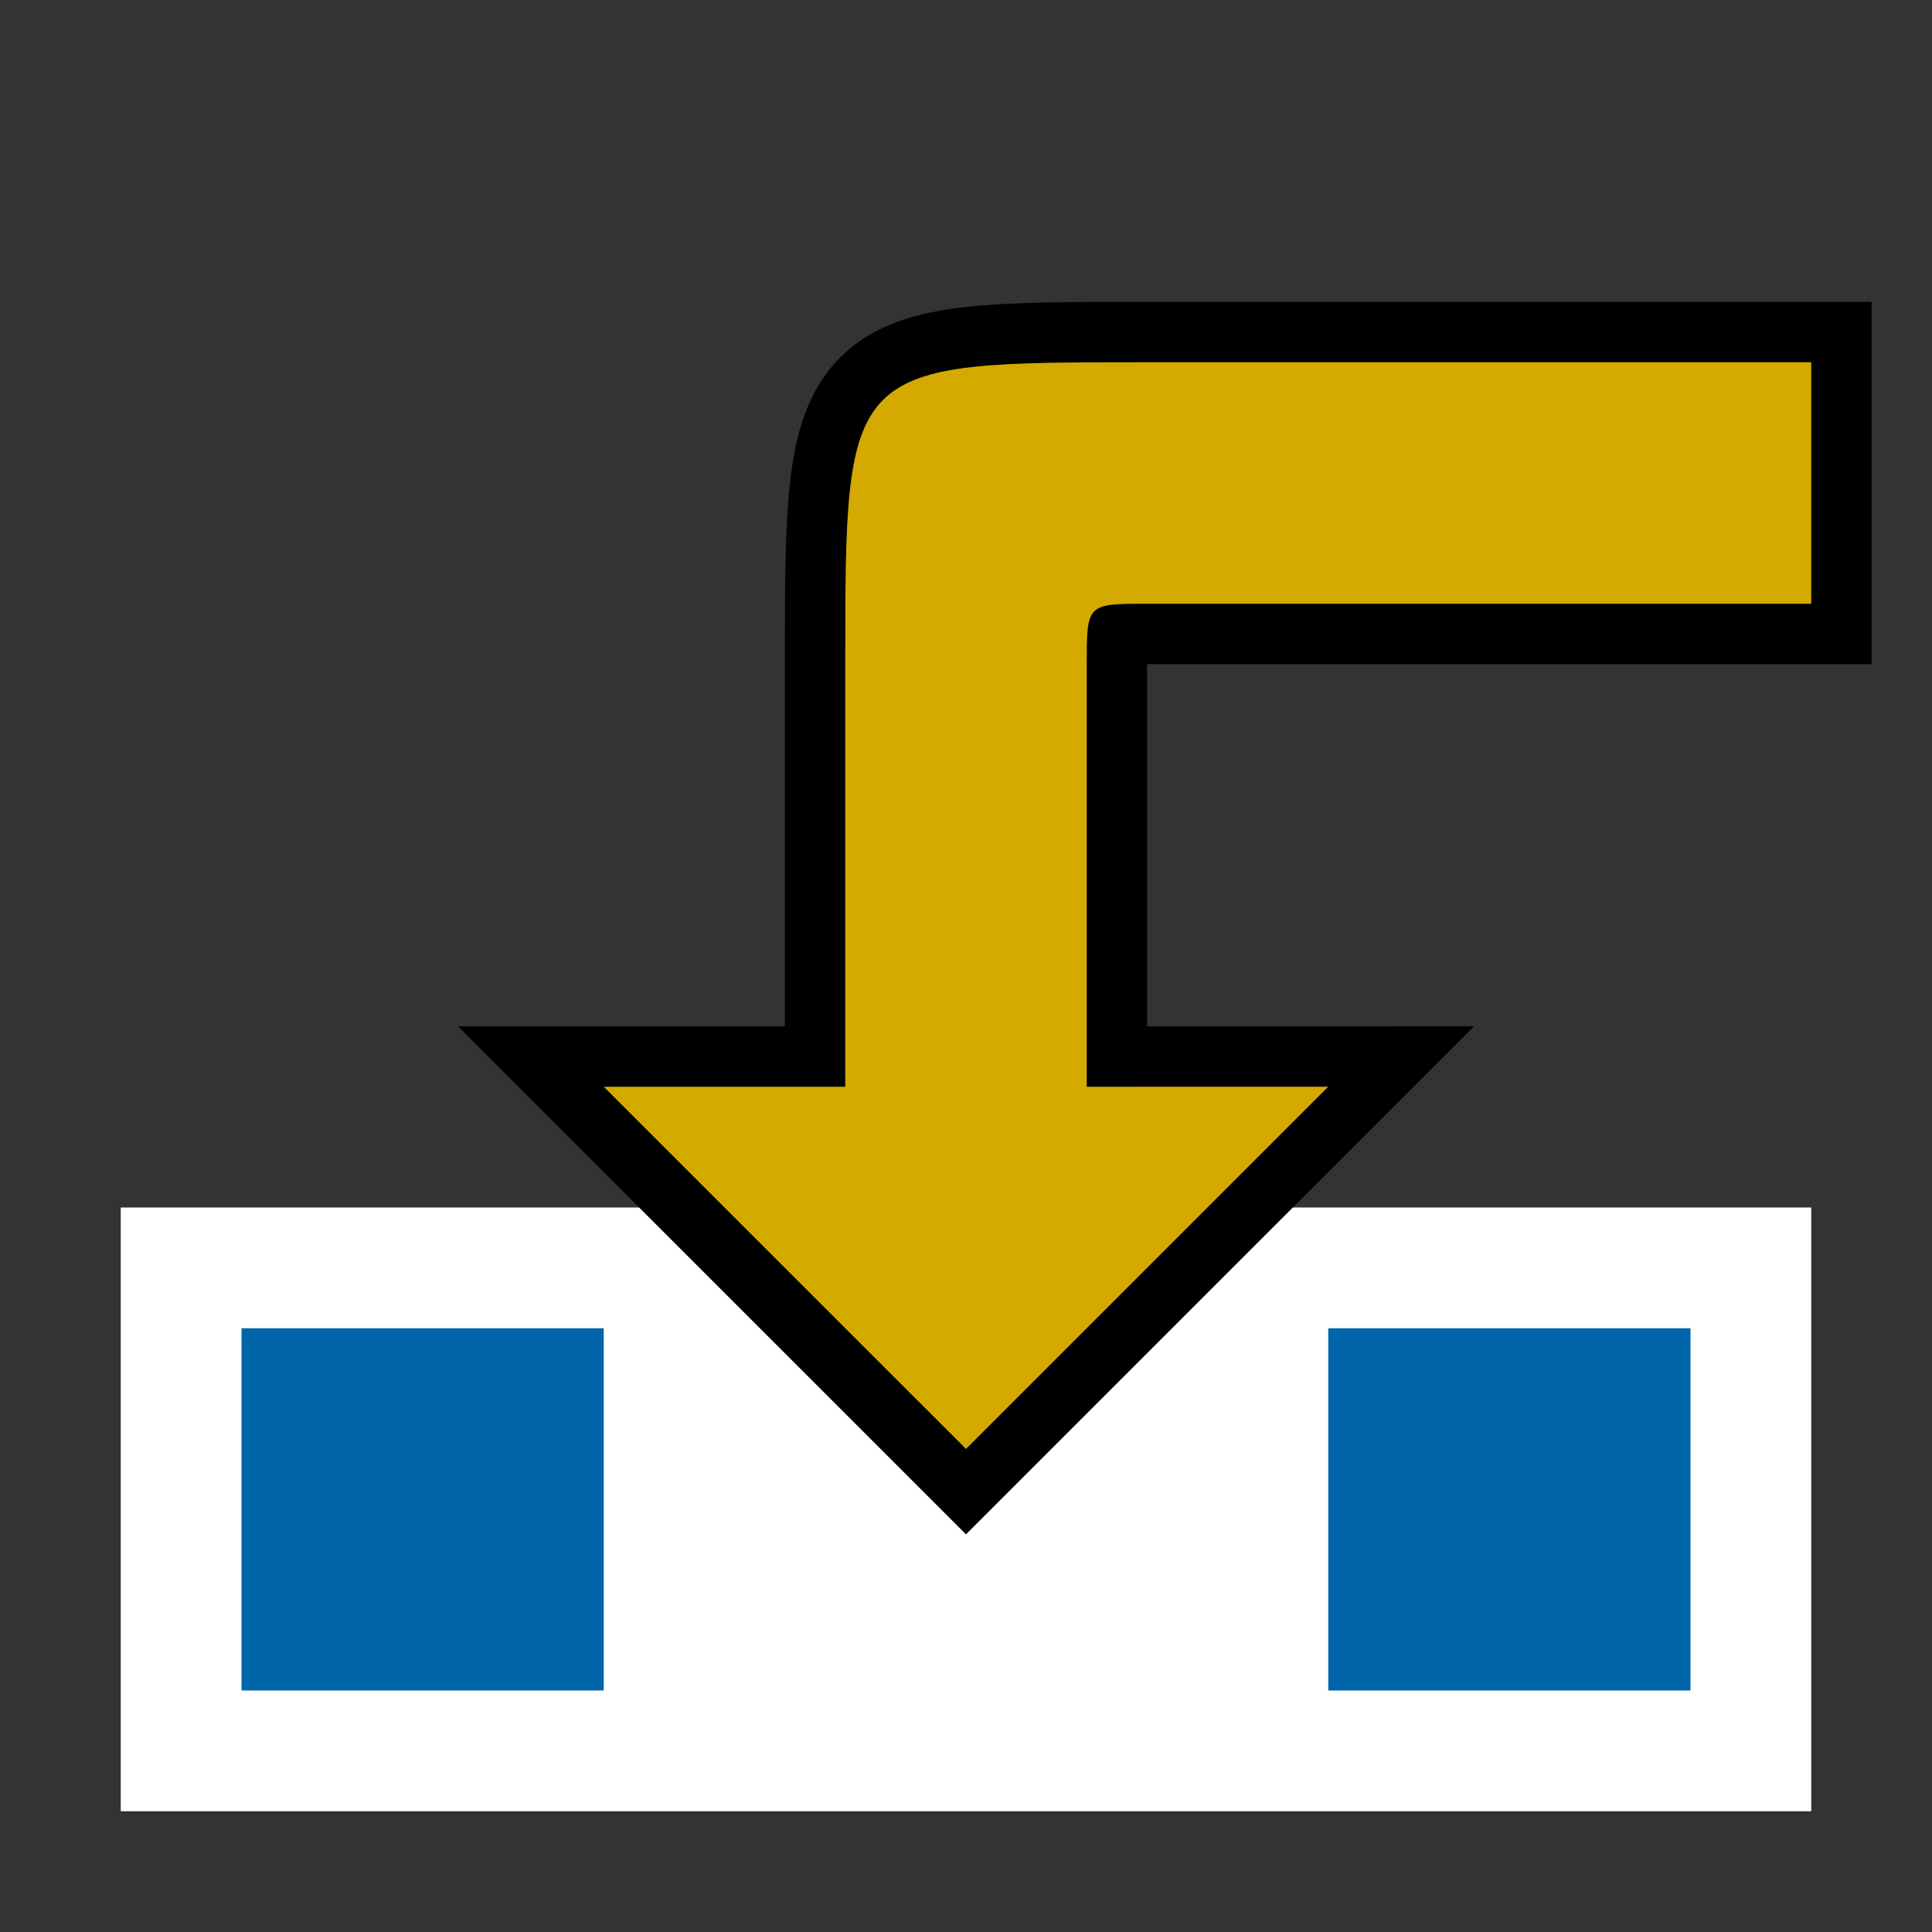 <svg xmlns="http://www.w3.org/2000/svg" xmlns:svg="http://www.w3.org/2000/svg" id="svg2" width="16" height="16" version="1.1"><rect width="100%" height="100%" fill="#333333" stroke="none"/><rect id="rect815" width="14" height="5" x="-15" y="10" transform="scale(-1,1)" style="fill:#fff;fill-opacity:1;stroke:none;stroke-width:.191;stroke-miterlimit:4;stroke-dasharray:none;stroke-opacity:1"/><path style="opacity:1;vector-effect:none;fill:#d4aa00;fill-opacity:1;stroke:#000;stroke-width:1;stroke-linecap:butt;stroke-linejoin:miter;stroke-miterlimit:4;stroke-dasharray:none;stroke-dashoffset:0;stroke-opacity:1" id="path834" d="M 5,9 H 7 V 5.5 C 7,3 7,3 9.5,3 H 15 V 5 H 9.5 C 9,5 9,5 9,5.5 v 3.5 l 2,-4.759e-4 -3,3 z"/><rect id="rect819" width="3" height="3" x="-14" y="11" transform="scale(-1,1)" style="fill:#0166a9;fill-opacity:1;stroke:none;stroke-width:2.25;stroke-miterlimit:4;stroke-dasharray:none;stroke-opacity:1"/><rect id="rect821" width="3" height="3" x="-5" y="11" transform="scale(-1,1)" style="fill:#0166a9;fill-opacity:1;stroke:none;stroke-width:2.25;stroke-miterlimit:4;stroke-dasharray:none;stroke-opacity:1"/><path id="rect4163" d="M 5,9 H 7 V 5.5 C 7,3 7,3 9.5,3 H 15 V 5 H 9.5 C 9,5 9,5 9,5.5 v 3.5 l 2,-4.759e-4 -3,3 z" style="opacity:1;vector-effect:none;fill:#d4aa00;fill-opacity:1;stroke:none;stroke-width:1;stroke-linecap:butt;stroke-linejoin:miter;stroke-miterlimit:4;stroke-dasharray:none;stroke-dashoffset:0;stroke-opacity:1"/></svg>